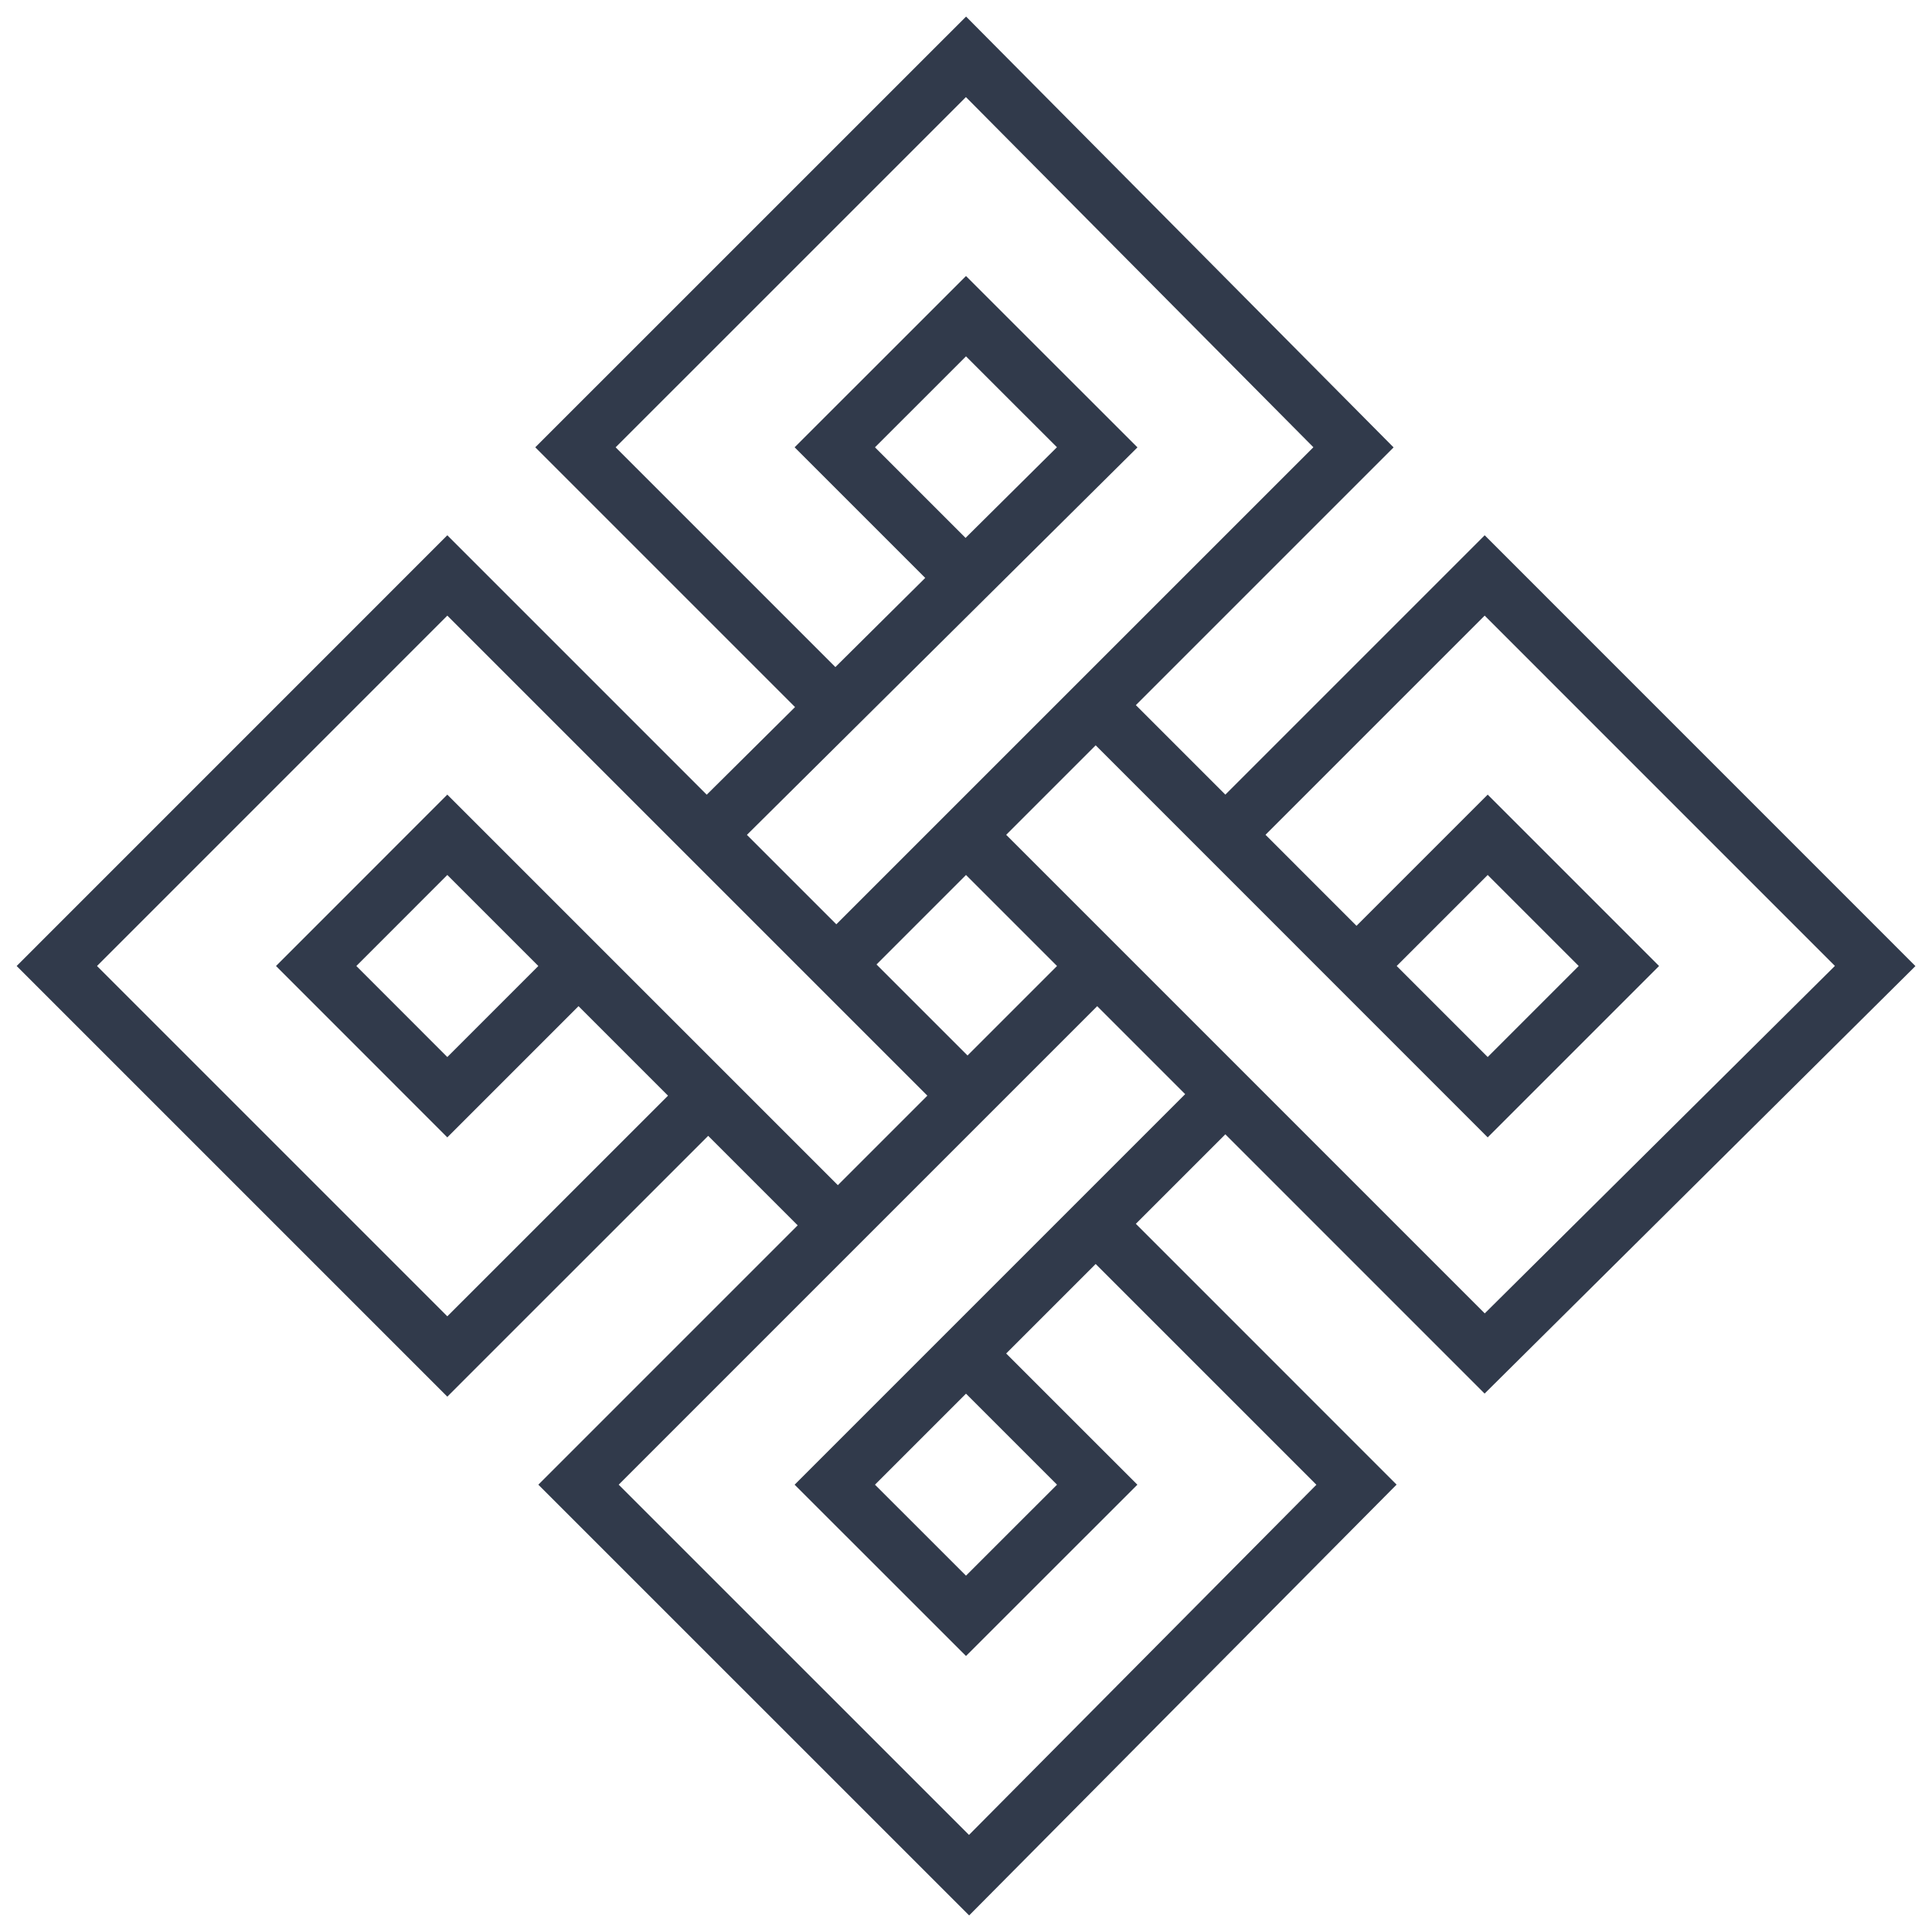 <svg width="34" height="34" viewBox="0 0 34 34" fill="none" xmlns="http://www.w3.org/2000/svg">
<path d="M21.564 19.255L14.691 26.128L17 28.436L19.309 26.128L17 23.819M14.745 21.564L7.872 14.691L5.564 17L7.872 19.309L10.181 17M12.436 14.691L19.309 7.872L17 5.564L14.691 7.872L17 10.181M19.309 12.436L26.181 19.309L28.49 17L26.181 14.691L23.872 17M19.309 17L10.181 26.128L17.054 33L23.872 26.128L19.309 21.564M17 19.255L7.872 10.127L1 17L7.872 23.872L12.436 19.309M14.691 17L23.819 7.872L17 1L10.127 7.872L14.691 12.436M17 14.691L26.128 23.819L33 17L26.128 10.127L21.564 14.691" stroke="#313A4B" stroke-miterlimit="22.926"/>
</svg>
